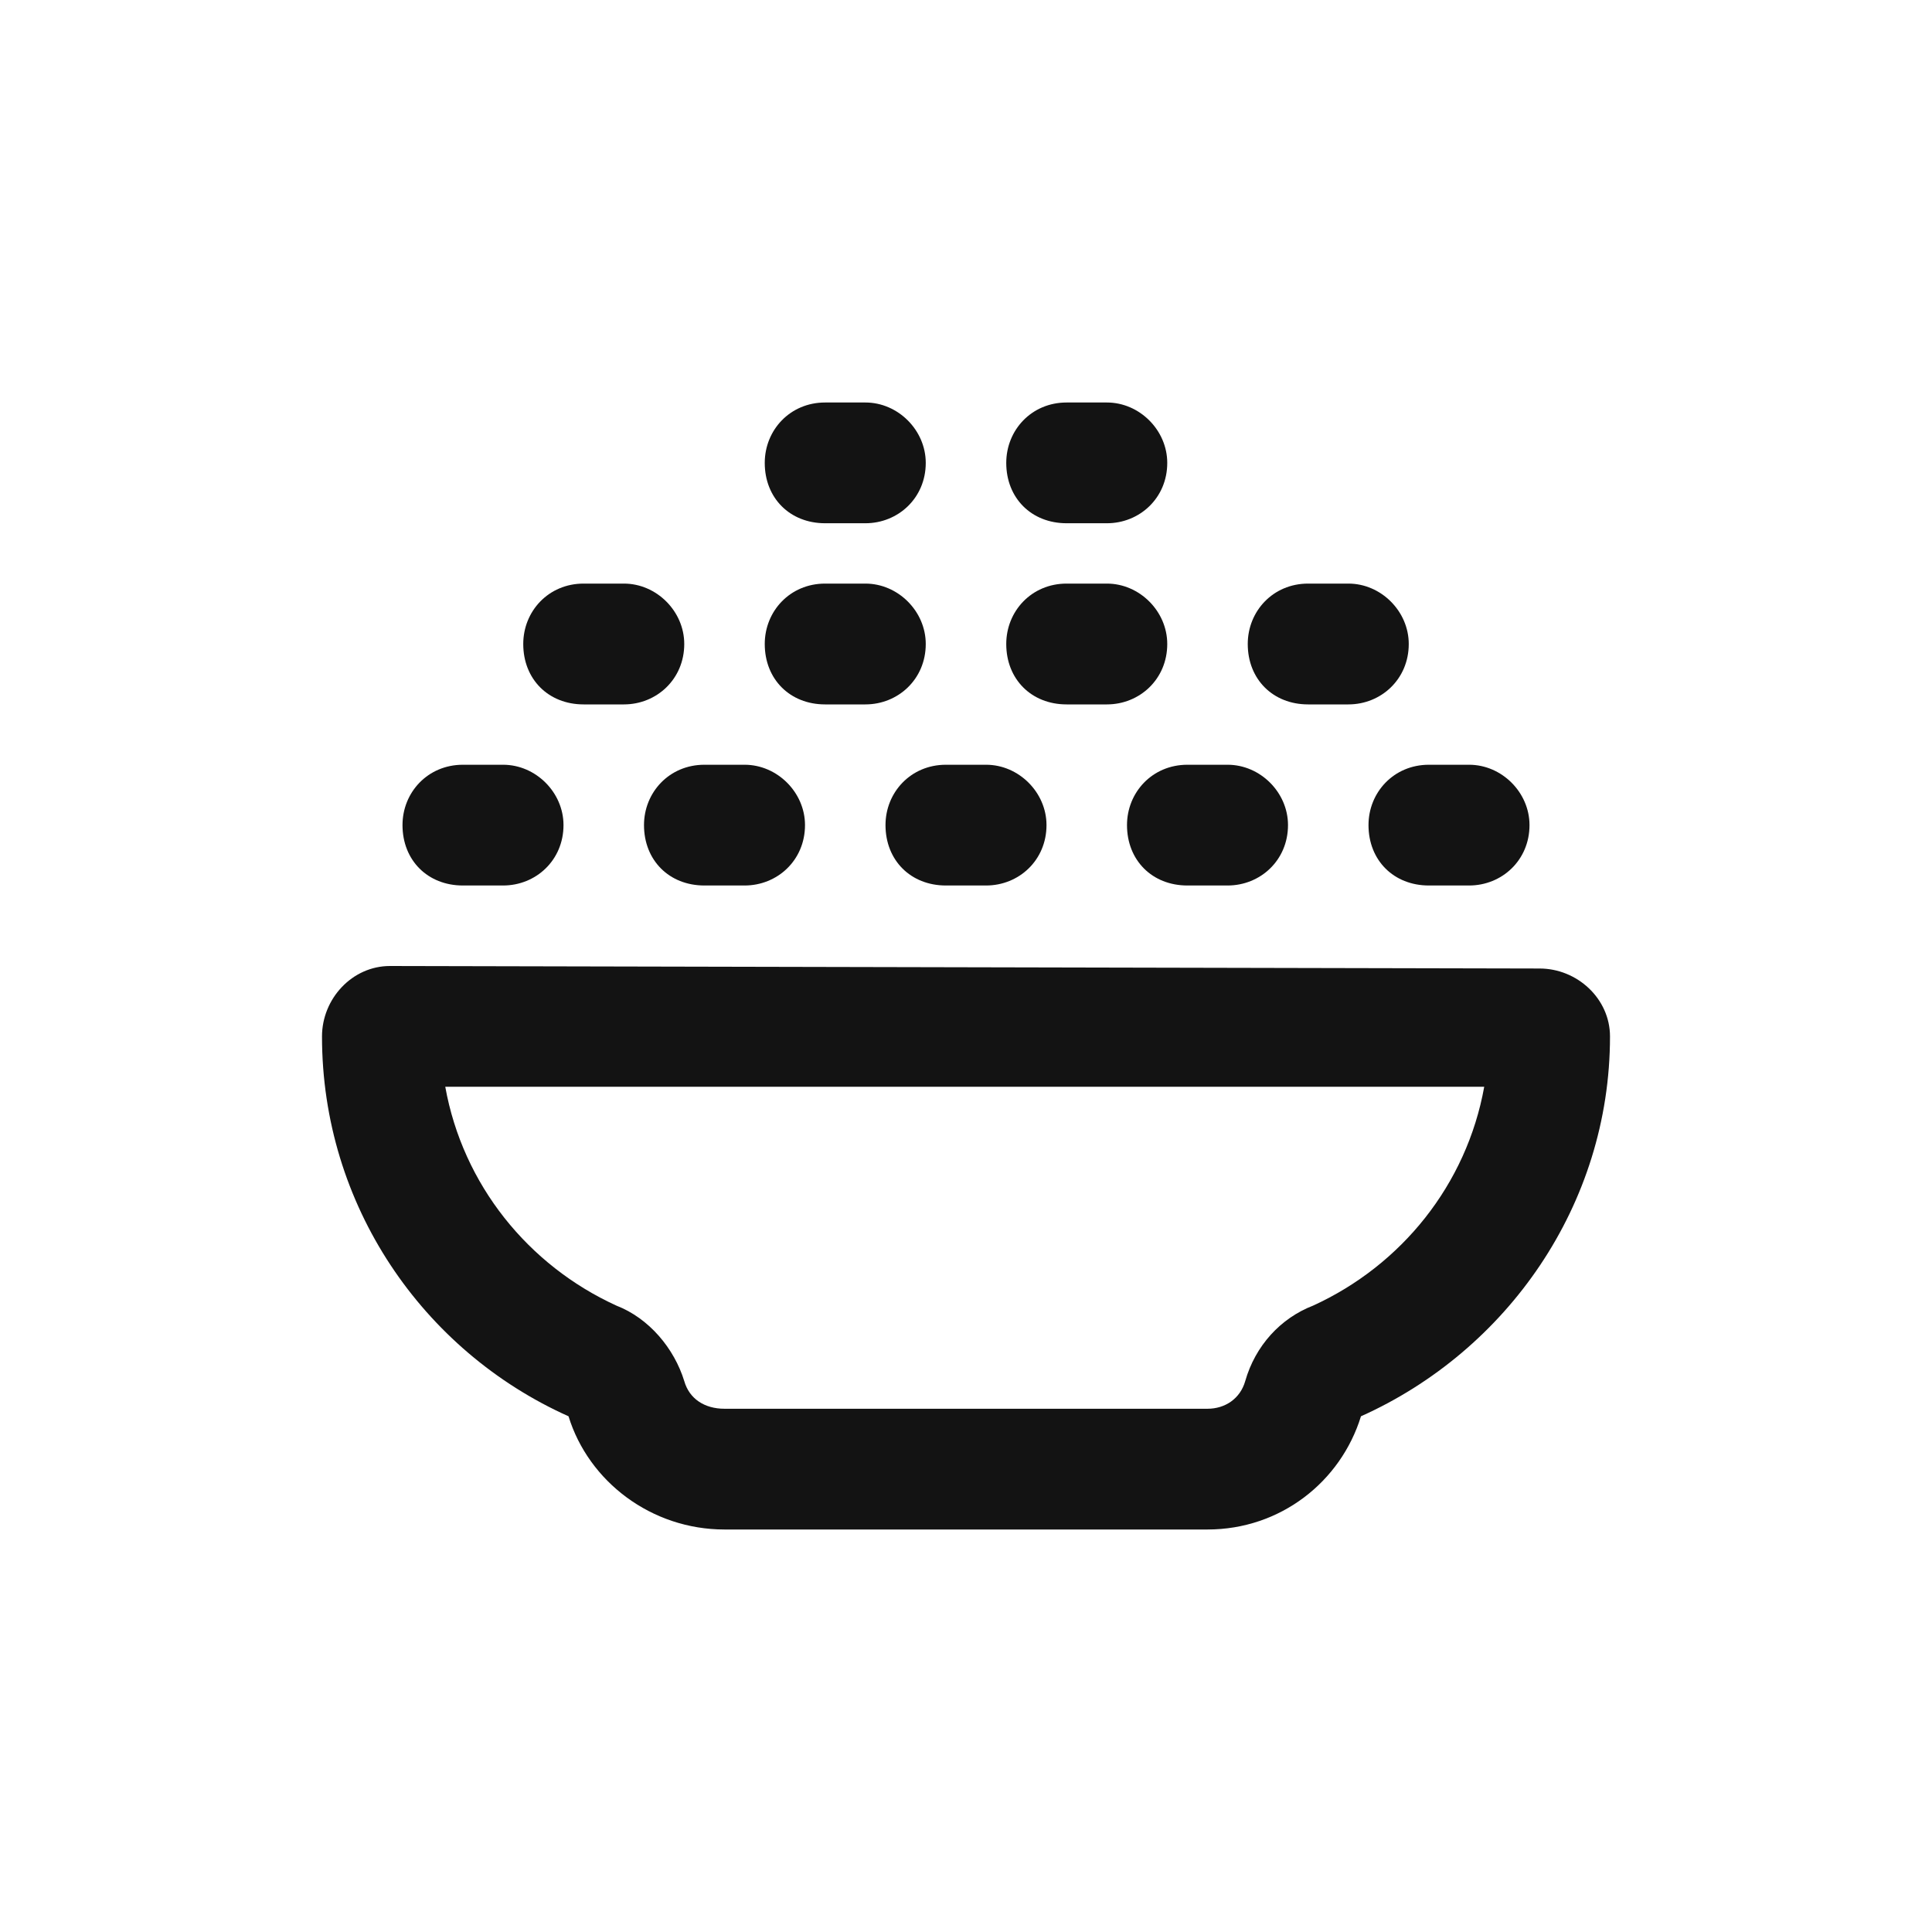 <svg width="30" height="30" viewBox="0 0 30 30" fill="none" xmlns="http://www.w3.org/2000/svg">
<path d="M11.875 7.188C11.875 6.68 12.266 6.25 12.812 6.25H13.438C13.945 6.25 14.375 6.68 14.375 7.188C14.375 7.734 13.945 8.125 13.438 8.125H12.812C12.266 8.125 11.875 7.734 11.875 7.188ZM12.812 9.062H13.438C13.945 9.062 14.375 9.492 14.375 10C14.375 10.547 13.945 10.938 13.438 10.938H12.812C12.266 10.938 11.875 10.547 11.875 10C11.875 9.492 12.266 9.062 12.812 9.062ZM7.188 11.875H7.812C8.32 11.875 8.75 12.305 8.75 12.812C8.75 13.359 8.32 13.75 7.812 13.75H7.188C6.641 13.75 6.25 13.359 6.25 12.812C6.25 12.305 6.641 11.875 7.188 11.875ZM10.625 21.445C10.703 21.719 10.938 21.875 11.25 21.875H18.75C19.023 21.875 19.258 21.719 19.336 21.445C19.492 20.898 19.883 20.469 20.391 20.273C21.758 19.648 22.773 18.398 23.047 16.875H6.914C7.188 18.398 8.203 19.648 9.57 20.273C10.078 20.469 10.469 20.938 10.625 21.445ZM6.055 15L23.906 15.039C24.492 15.039 25 15.508 25 16.094C25 18.711 23.398 20.977 21.133 21.992C20.82 23.008 19.883 23.75 18.75 23.75H11.25C10.117 23.75 9.141 23.008 8.828 21.992C6.562 20.977 5 18.711 5 16.094C5 15.508 5.469 15 6.055 15ZM13.75 12.812C13.75 12.305 14.141 11.875 14.688 11.875H15.312C15.82 11.875 16.25 12.305 16.25 12.812C16.25 13.359 15.82 13.75 15.312 13.75H14.688C14.141 13.75 13.75 13.359 13.75 12.812ZM10 12.812C10 12.305 10.391 11.875 10.938 11.875H11.562C12.07 11.875 12.5 12.305 12.5 12.812C12.5 13.359 12.07 13.75 11.562 13.75H10.938C10.391 13.75 10 13.359 10 12.812ZM9.062 9.062H9.688C10.195 9.062 10.625 9.492 10.625 10C10.625 10.547 10.195 10.938 9.688 10.938H9.062C8.516 10.938 8.125 10.547 8.125 10C8.125 9.492 8.516 9.062 9.062 9.062ZM17.5 12.812C17.5 12.305 17.891 11.875 18.438 11.875H19.062C19.57 11.875 20 12.305 20 12.812C20 13.359 19.57 13.75 19.062 13.75H18.438C17.891 13.75 17.5 13.359 17.5 12.812ZM16.562 9.062H17.188C17.695 9.062 18.125 9.492 18.125 10C18.125 10.547 17.695 10.938 17.188 10.938H16.562C16.016 10.938 15.625 10.547 15.625 10C15.625 9.492 16.016 9.062 16.562 9.062ZM21.25 12.812C21.25 12.305 21.641 11.875 22.188 11.875H22.812C23.32 11.875 23.75 12.305 23.75 12.812C23.75 13.359 23.32 13.75 22.812 13.75H22.188C21.641 13.75 21.25 13.359 21.25 12.812ZM20.312 9.062H20.938C21.445 9.062 21.875 9.492 21.875 10C21.875 10.547 21.445 10.938 20.938 10.938H20.312C19.766 10.938 19.375 10.547 19.375 10C19.375 9.492 19.766 9.062 20.312 9.062ZM16.562 6.25H17.188C17.695 6.25 18.125 6.68 18.125 7.188C18.125 7.734 17.695 8.125 17.188 8.125H16.562C16.016 8.125 15.625 7.734 15.625 7.188C15.625 6.68 16.016 6.25 16.562 6.25Z" fill="#131313"/>
</svg>

